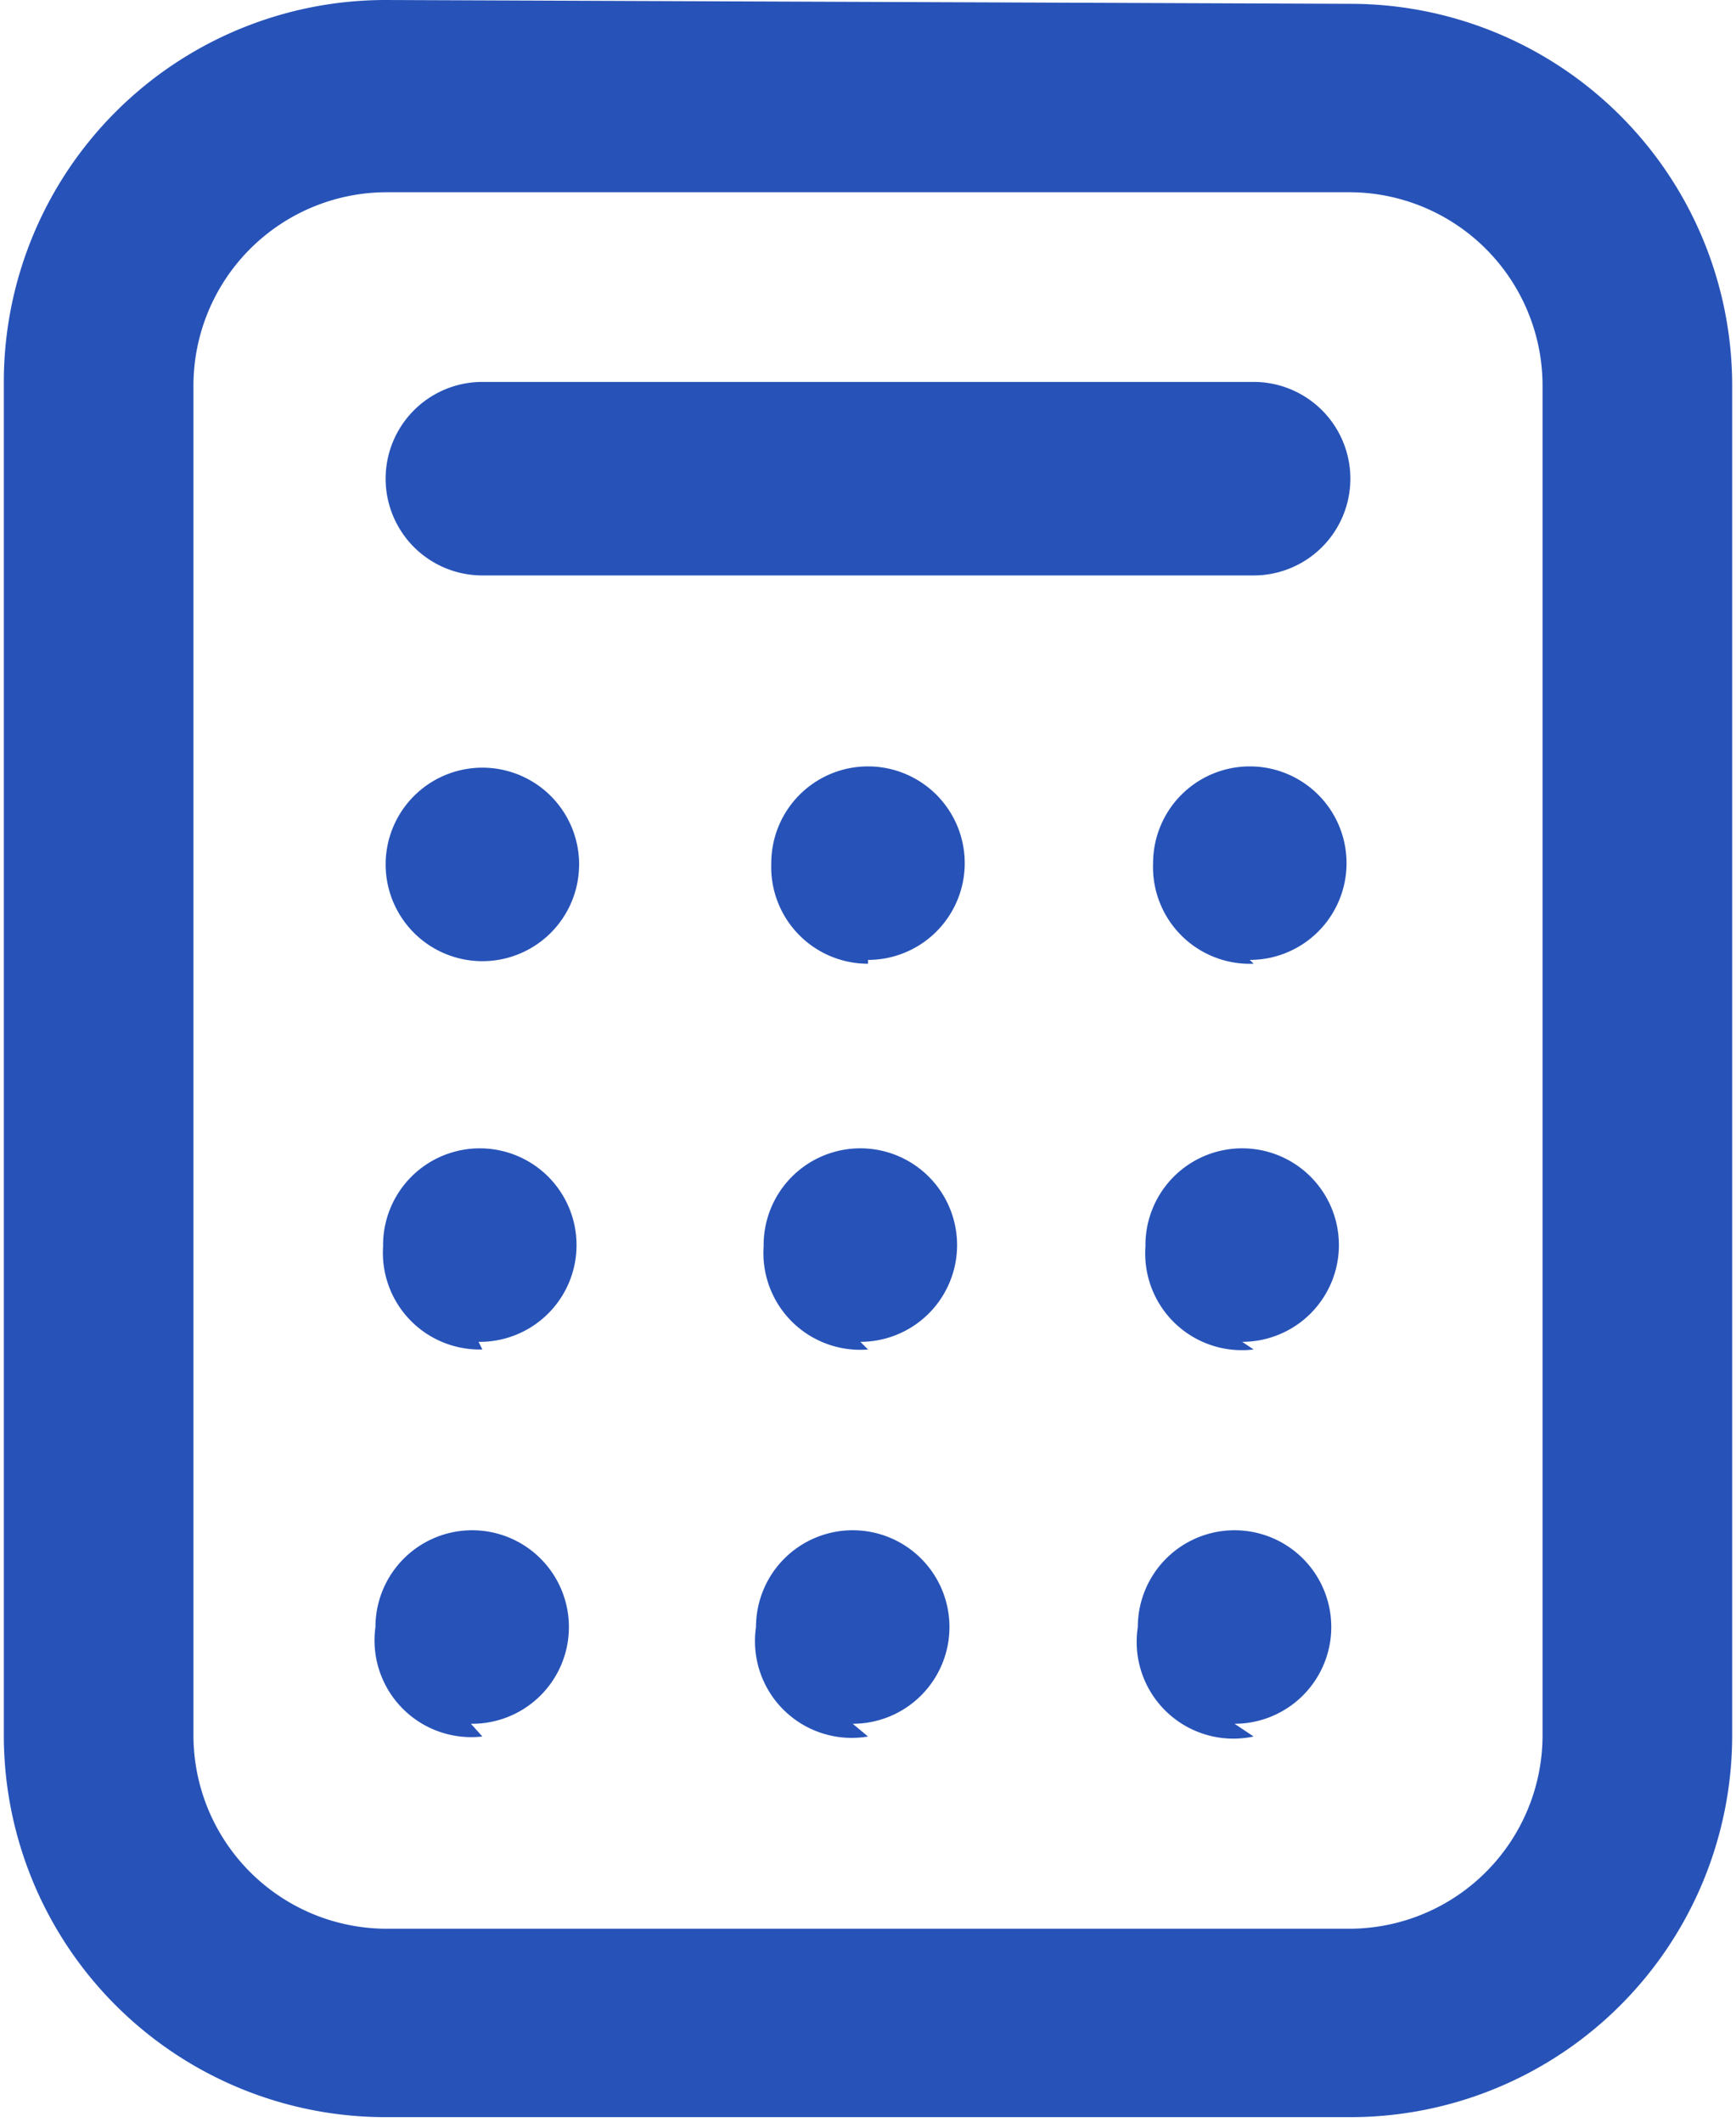 <svg id="Layer_1" data-name="Layer 1" xmlns="http://www.w3.org/2000/svg" width="13.64" height="16.67" viewBox="0 0 13.64 16.67"><defs><style>.cls-1{fill:#2753b8;fill-rule:evenodd;}</style></defs><path class="cls-1" d="M13.94,3.18H6.36A1.52,1.52,0,0,0,4.85,4.7V15.3a1.52,1.52,0,0,0,1.51,1.52h7.58a1.52,1.52,0,0,0,1.51-1.52V4.7A1.52,1.52,0,0,0,13.94,3.18ZM6.36,1.67a3,3,0,0,0-3,3V15.3a3,3,0,0,0,3,3h7.58a3,3,0,0,0,3-3V4.7a3,3,0,0,0-3-3Zm.76,3a.76.76,0,0,0,0,1.52h6.06a.76.76,0,0,0,0-1.52Zm.76,3.78a.76.76,0,1,1-.76-.75A.76.76,0,0,1,7.88,8.48Zm2.27.76a.76.76,0,1,0-.76-.76A.76.76,0,0,0,10.15,9.24Zm3,0a.76.76,0,1,0-.76-.76A.76.76,0,0,0,13.18,9.24Zm-6.06,3a.76.76,0,1,0-.75-.75A.76.76,0,0,0,7.12,12.27Zm3,0a.76.76,0,1,0-.76-.75A.76.76,0,0,0,10.15,12.27Zm3,0a.76.76,0,1,0-.76-.75A.76.76,0,0,0,13.18,12.27Zm-6.06,3a.76.76,0,1,0-.75-.76A.76.76,0,0,0,7.12,15.31Zm3,0a.76.76,0,1,0-.76-.76A.76.76,0,0,0,10.15,15.31Zm3,0a.76.76,0,1,0-.76-.76A.76.76,0,0,0,13.18,15.31Z" transform="translate(-3.33 -1.67)"/></svg>